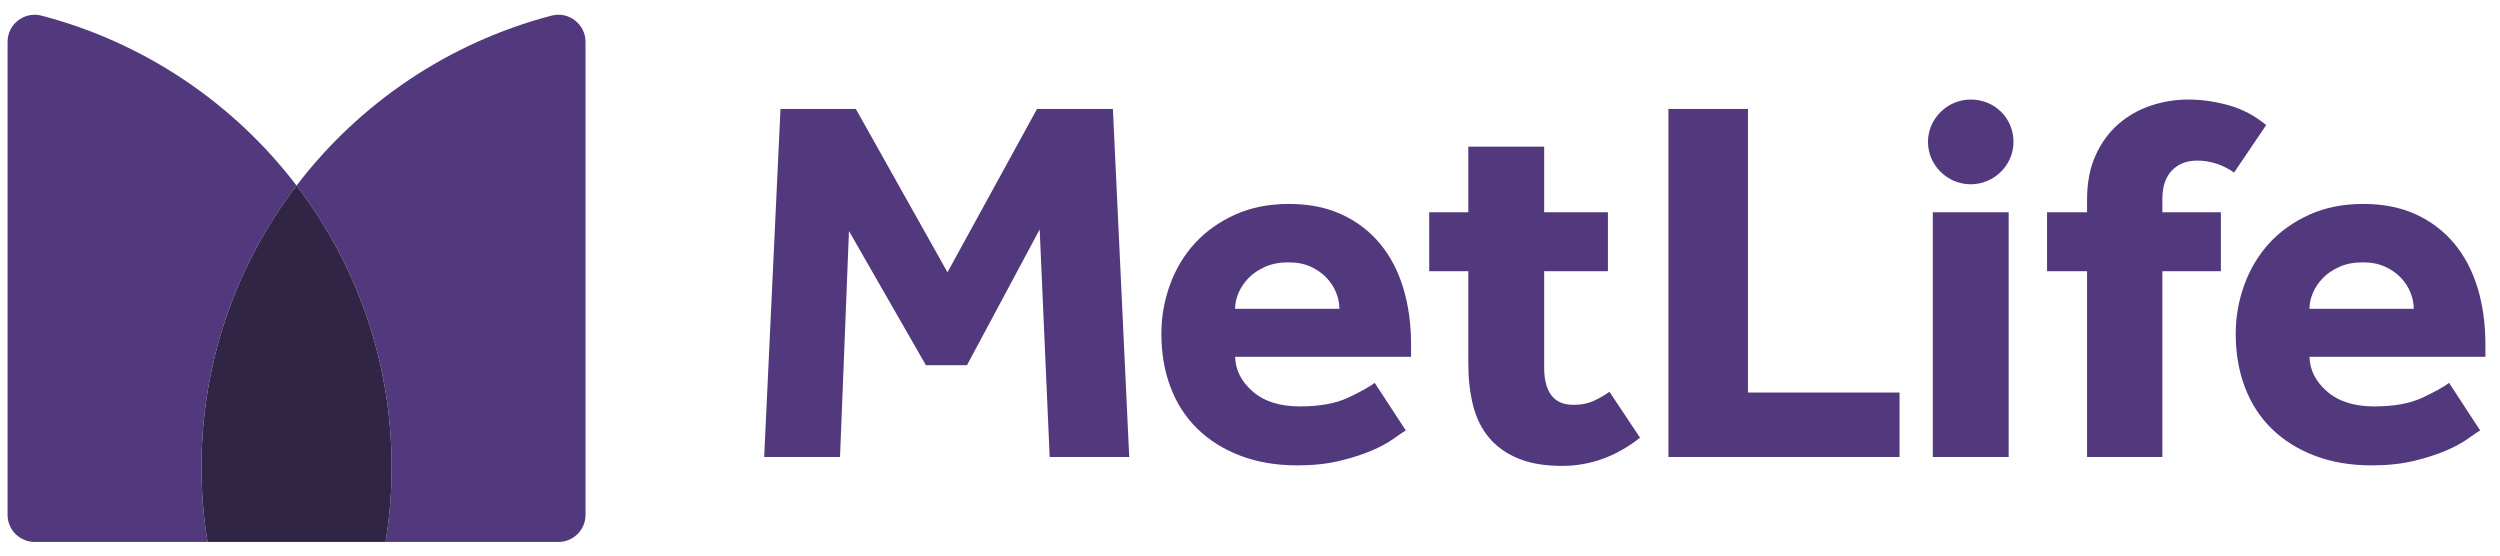 <svg width="126" height="28" viewBox="0 0 126 28" fill="none" xmlns="http://www.w3.org/2000/svg">
<g clip-path="url(#clip0_251_206)">
<path d="M116.397 15.564C116.397 15.3 116.454 15.034 116.57 14.761C116.684 14.49 116.853 14.241 117.075 14.012C117.295 13.784 117.575 13.596 117.911 13.447C118.247 13.298 118.636 13.223 119.079 13.223C119.52 13.223 119.902 13.298 120.221 13.447C120.54 13.596 120.805 13.784 121.018 14.012C121.229 14.241 121.388 14.49 121.494 14.761C121.601 15.034 121.653 15.3 121.653 15.564H116.397ZM123.434 19.298C123.149 19.509 122.698 19.759 122.079 20.049C121.459 20.337 120.655 20.483 119.663 20.483C118.653 20.483 117.861 20.232 117.287 19.733C116.712 19.233 116.414 18.65 116.397 17.984H125.264V17.353C125.264 16.318 125.133 15.366 124.867 14.499C124.602 13.631 124.207 12.886 123.685 12.263C123.164 11.641 122.521 11.154 121.76 10.804C120.999 10.453 120.115 10.278 119.106 10.278C118.097 10.278 117.194 10.458 116.397 10.817C115.601 11.177 114.928 11.654 114.379 12.25C113.831 12.846 113.411 13.543 113.119 14.341C112.827 15.139 112.68 15.968 112.68 16.826C112.68 17.808 112.835 18.707 113.145 19.523C113.455 20.337 113.906 21.035 114.499 21.613C115.092 22.192 115.814 22.644 116.663 22.968C117.513 23.292 118.468 23.455 119.531 23.455C120.327 23.455 121.034 23.379 121.653 23.231C122.274 23.081 122.809 22.911 123.261 22.718C123.712 22.525 124.079 22.328 124.361 22.126C124.645 21.924 124.857 21.78 124.999 21.692L123.434 19.298ZM81.117 19.746C80.87 19.921 80.605 20.075 80.321 20.206C80.038 20.337 79.702 20.404 79.312 20.404C78.799 20.404 78.423 20.241 78.184 19.916C77.945 19.592 77.826 19.132 77.826 18.536V13.67H81.039V10.698H77.826V7.393H74.003V10.698H72.032V13.67H74.003V18.325C74.003 19.098 74.082 19.798 74.242 20.43C74.401 21.061 74.666 21.6 75.038 22.047C75.409 22.495 75.897 22.845 76.498 23.099C77.1 23.353 77.844 23.481 78.728 23.481C80.144 23.481 81.455 23.008 82.658 22.061L81.117 19.746ZM114.215 6.306C113.649 5.833 113.021 5.5 112.331 5.307C111.64 5.114 110.958 5.017 110.286 5.017C109.65 5.017 109.025 5.118 108.414 5.32C107.804 5.522 107.26 5.829 106.781 6.241C106.303 6.653 105.919 7.174 105.627 7.806C105.335 8.437 105.188 9.191 105.188 10.067V10.698H103.171V13.67H105.188V23.034H108.984V13.67H111.932V10.698H108.984V10.014C108.984 9.401 109.144 8.927 109.463 8.594C109.781 8.262 110.206 8.094 110.737 8.094C111.073 8.094 111.4 8.147 111.719 8.252C112.038 8.358 112.331 8.507 112.596 8.699L114.215 6.306ZM97.413 23.034H101.236V10.698H99.324H97.413V23.034ZM84.089 23.034H95.737V19.785H88.098V5.491H84.089V23.034ZM62.25 15.564C62.25 15.3 62.307 15.034 62.422 14.761C62.537 14.49 62.706 14.241 62.927 14.012C63.148 13.784 63.427 13.596 63.763 13.447C64.1 13.298 64.489 13.223 64.931 13.223C65.373 13.223 65.755 13.298 66.073 13.447C66.391 13.596 66.657 13.784 66.869 14.012C67.081 14.241 67.241 14.49 67.347 14.761C67.453 15.034 67.506 15.3 67.506 15.564H62.25ZM69.286 19.298C69.002 19.509 68.551 19.759 67.931 20.049C67.312 20.337 66.507 20.483 65.515 20.483C64.506 20.483 63.714 20.232 63.14 19.733C62.564 19.233 62.267 18.65 62.25 17.984H71.117V17.353C71.117 16.318 70.984 15.366 70.719 14.499C70.454 13.631 70.059 12.886 69.537 12.263C69.016 11.641 68.374 11.154 67.612 10.804C66.852 10.453 65.966 10.278 64.958 10.278C63.949 10.278 63.047 10.458 62.25 10.817C61.454 11.177 60.78 11.654 60.232 12.25C59.683 12.846 59.263 13.543 58.971 14.341C58.679 15.139 58.533 15.968 58.533 16.826C58.533 17.808 58.687 18.707 58.998 19.523C59.307 20.337 59.758 21.035 60.351 21.613C60.944 22.192 61.666 22.644 62.515 22.968C63.365 23.292 64.321 23.455 65.383 23.455C66.18 23.455 66.887 23.379 67.506 23.231C68.126 23.081 68.662 22.911 69.114 22.718C69.564 22.525 69.932 22.328 70.214 22.126C70.497 21.924 70.71 21.78 70.852 21.692L69.286 19.298ZM38.514 23.034H42.337L42.788 11.645L46.665 18.405H48.736L52.399 11.566L52.904 23.034H56.913L56.09 5.491H52.266L47.753 13.723L43.134 5.491H39.337L38.514 23.034ZM99.324 9.288C98.144 9.288 97.17 8.322 97.17 7.152C97.17 5.982 98.144 5.017 99.324 5.017C100.535 5.017 101.48 5.953 101.48 7.152C101.48 8.322 100.505 9.288 99.324 9.288Z" fill="#52397D"/>
<path d="M14.946 9.353C17.954 13.297 19.738 18.21 19.738 23.538C19.738 24.824 19.633 26.084 19.432 27.315H28.139C28.896 27.315 29.51 26.705 29.51 25.953V2.107C29.51 1.218 28.665 0.561 27.8 0.787C22.601 2.147 18.1 5.216 14.946 9.353Z" fill="#52397D"/>
<path d="M10.46 27.315C10.26 26.085 10.154 24.824 10.154 23.538C10.154 18.21 11.94 13.297 14.946 9.353C11.792 5.216 7.291 2.146 2.092 0.788C1.227 0.561 0.382 1.218 0.382 2.106V25.954C0.382 26.705 0.997 27.315 1.754 27.315H10.46Z" fill="#52397D"/>
<path d="M14.946 9.353C11.939 13.297 10.155 18.21 10.155 23.538C10.155 24.824 10.259 26.084 10.46 27.315H19.432C19.633 26.084 19.738 24.824 19.738 23.538C19.738 18.21 17.954 13.297 14.946 9.353Z" fill="#302544"/>
</g>
<defs>
<clipPath id="clip0_251_206">
<rect width="125.646" height="27.33" fill="white" transform="translate(0 0.364)"/>
</clipPath>
</defs>
</svg>
